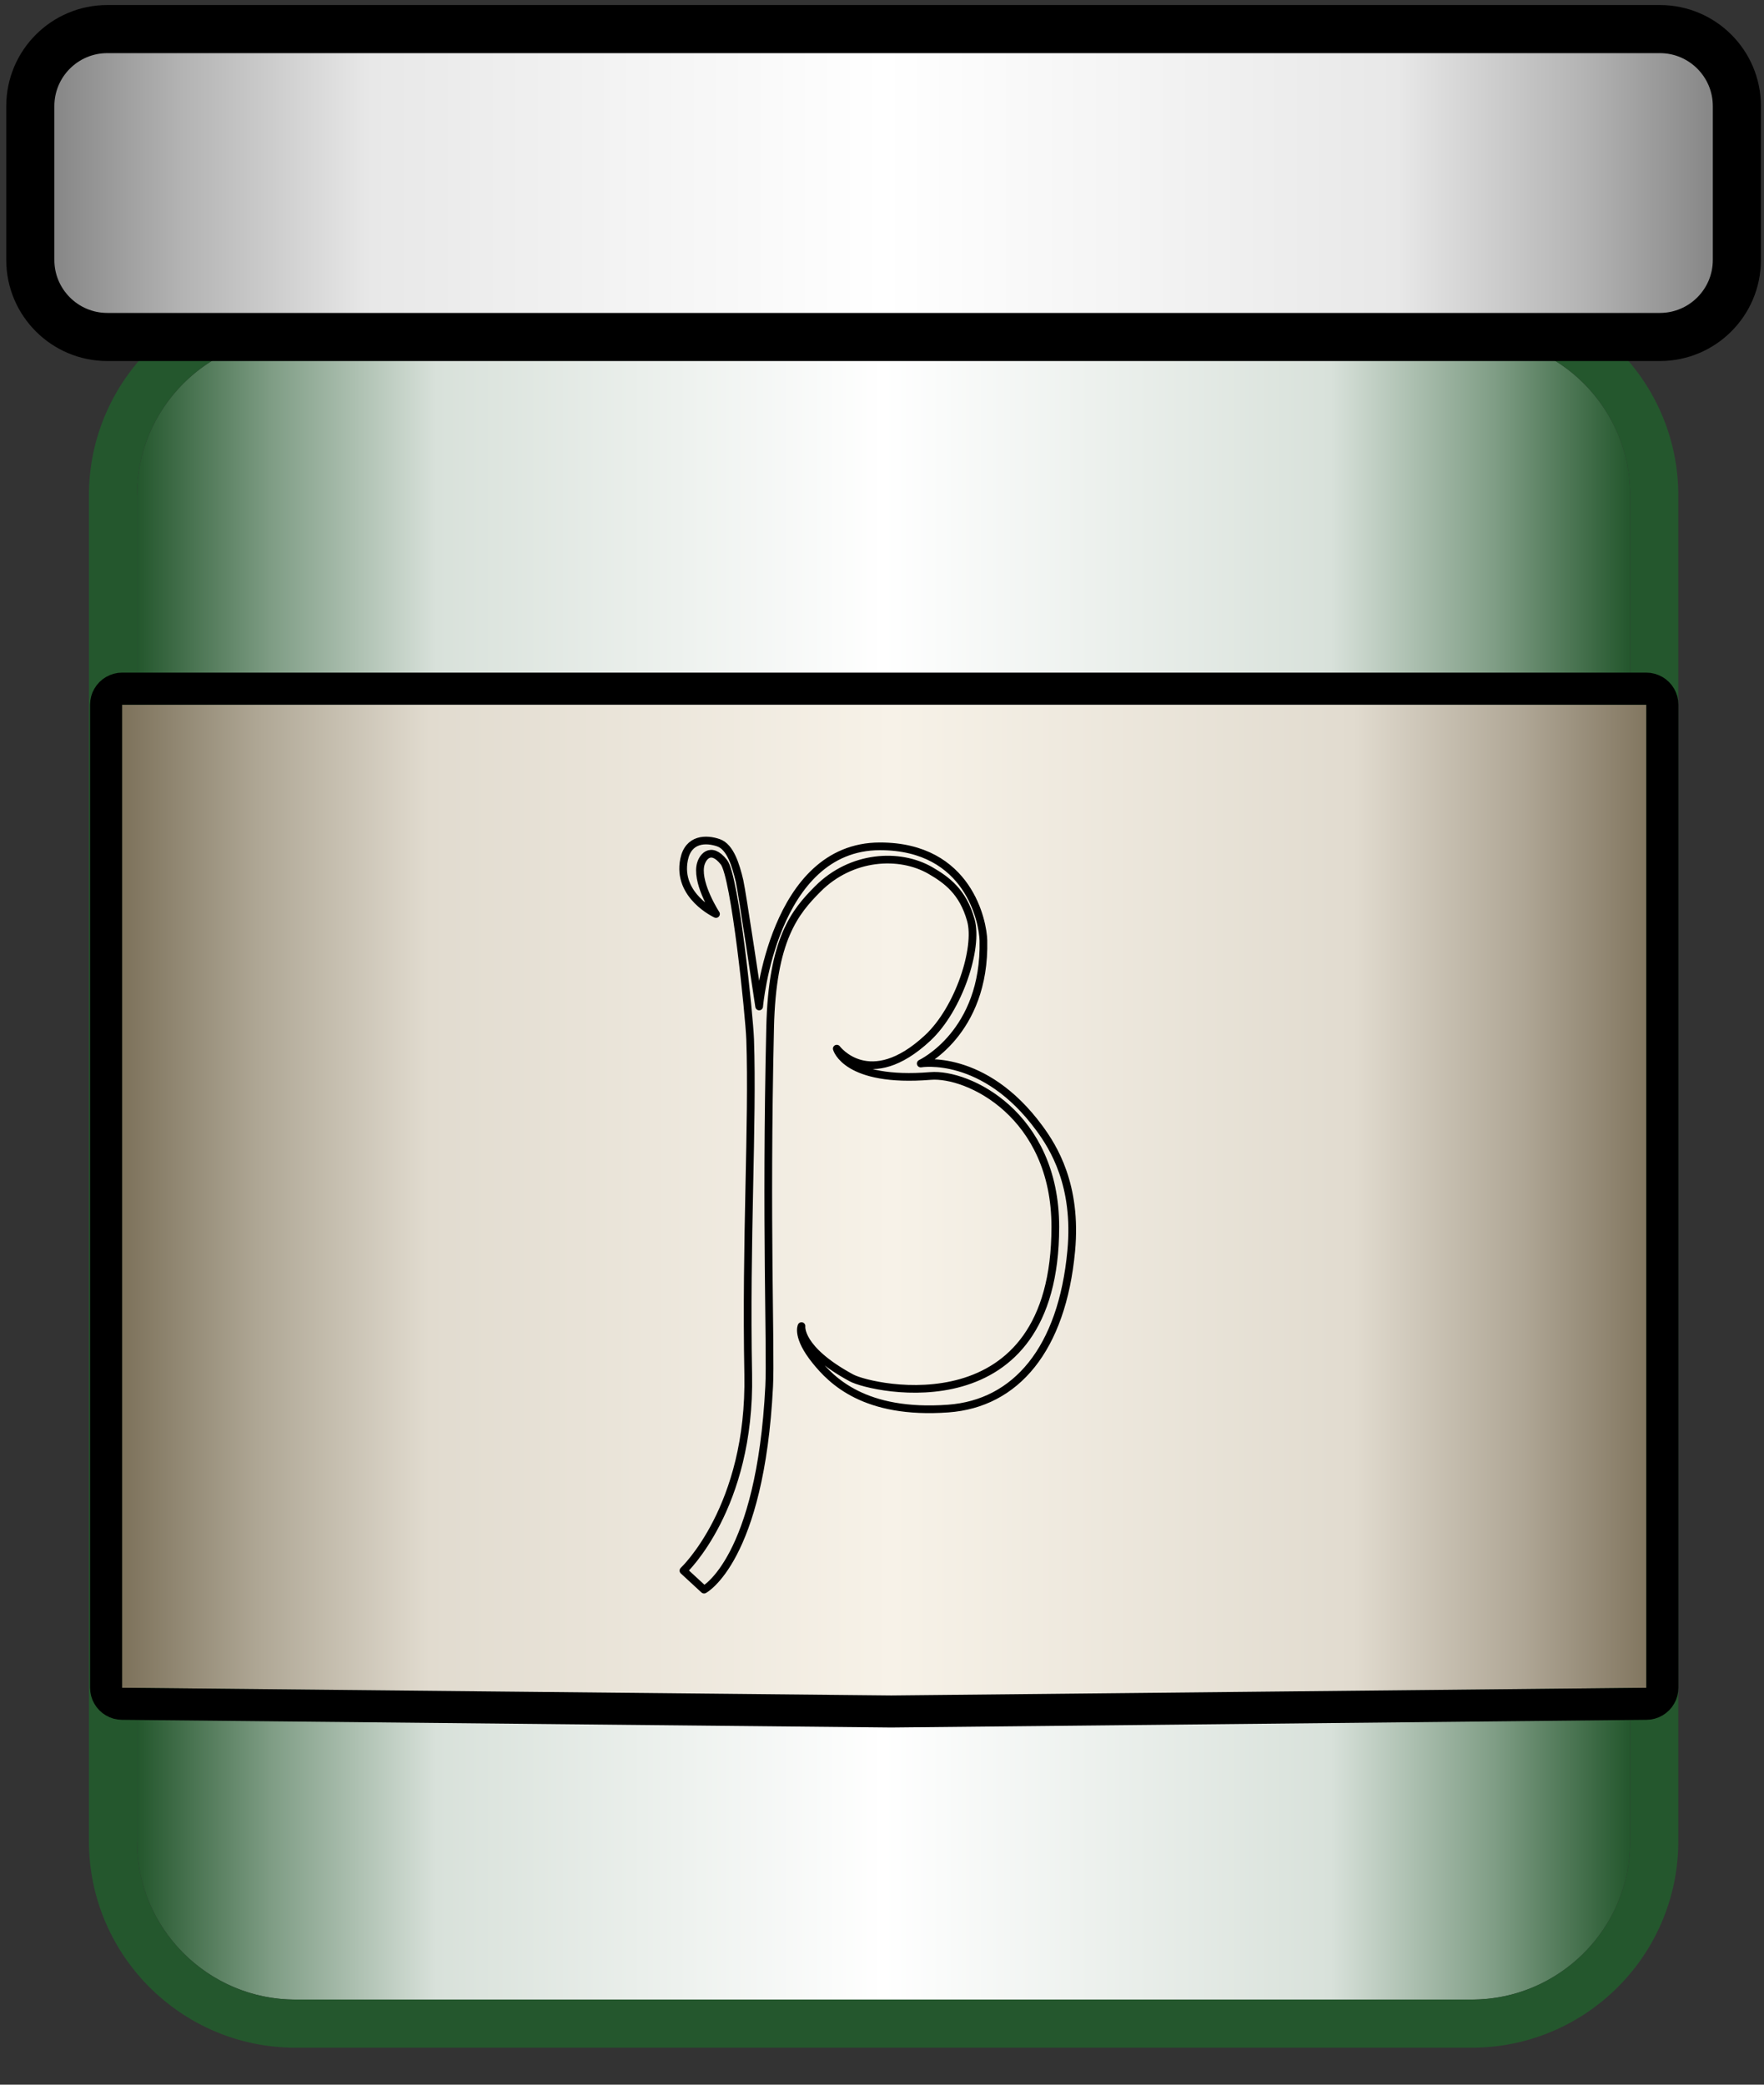 <?xml version="1.0" encoding="UTF-8" standalone="no"?><!DOCTYPE svg PUBLIC "-//W3C//DTD SVG 1.1//EN" "http://www.w3.org/Graphics/SVG/1.1/DTD/svg11.dtd"><svg width="100%" height="100%" viewBox="0 0 55 65" version="1.1" xmlns="http://www.w3.org/2000/svg" xmlns:xlink="http://www.w3.org/1999/xlink" xml:space="preserve" xmlns:serif="http://www.serif.com/" style="fill-rule:evenodd;clip-rule:evenodd;stroke-linecap:round;stroke-linejoin:round;stroke-miterlimit:1.5;"><rect x="0" y="0" width="55" height="65" fill="#333333" stroke="none"/><g id="Beta-NoCure" serif:id="Beta NoCure"><g id="Flaske"><path d="M50.829,15.451c0,-2.729 -2.216,-4.944 -4.944,-4.944l-36.67,0c-2.729,0 -4.944,2.215 -4.944,4.944l0,41.952c0,2.729 2.215,4.944 4.944,4.944l36.67,0c2.728,0 4.944,-2.215 4.944,-4.944l0,-41.952Z" style="fill:url(#_Linear1);"/><path d="M45.926,9.007l0.042,0l0.041,0.001l0.041,0.001l0.042,0.001l0.041,0.002l0.041,0.001l0.041,0.002l0.041,0.002l0.041,0.003l0.041,0.003l0.041,0.003l0.04,0.003l0.041,0.003l0.041,0.004l0.041,0.004l0.04,0.004l0.041,0.005l0.04,0.005l0.04,0.005l0.041,0.005l0.04,0.005l0.04,0.006l0.04,0.006l0.04,0.006l0.04,0.007l0.04,0.007l0.04,0.007l0.039,0.007l0.04,0.007l0.039,0.008l0.039,0.008l0.04,0.008l0.04,0.009l0.038,0.008l0.039,0.009l0.039,0.009l0.038,0.009l0.04,0.01l0.039,0.01l0.039,0.01l0.038,0.01l0.038,0.011l0.039,0.011l0.038,0.011l0.038,0.011l0.037,0.011l0.039,0.012l0.038,0.012l0.037,0.012l0.039,0.013l0.037,0.012l0.037,0.013l0.037,0.013l0.038,0.013l0.038,0.014l0.035,0.013l0.037,0.014l0.038,0.015l0.037,0.014l0.036,0.014l0.037,0.015l0.035,0.015l0.036,0.015l0.037,0.016l0.036,0.015l0.036,0.016l0.036,0.016l0.035,0.016l0.037,0.017l0.035,0.017l0.034,0.016l0.035,0.017l0.036,0.018l0.035,0.017l0.035,0.018l0.034,0.018l0.034,0.018l0.036,0.019l0.034,0.018l0.034,0.019l0.034,0.018l0.033,0.019l0.036,0.021l0.033,0.019l0.034,0.02l0.065,0.039l0.067,0.041l0.065,0.042l0.066,0.042l0.064,0.043l0.064,0.043l0.064,0.045l0.062,0.045l0.063,0.047l0.061,0.046l0.061,0.047l0.061,0.049l0.06,0.049l0.058,0.049l0.059,0.05l0.059,0.051l0.057,0.052l0.057,0.052l0.056,0.053l0.056,0.054l0.054,0.054l0.055,0.055l0.054,0.056l0.052,0.056l0.052,0.056l0.051,0.057l0.052,0.059l0.051,0.059l0.048,0.058l0.05,0.061l0.048,0.06l0.048,0.062l0.046,0.062l0.046,0.061l0.045,0.062l0.045,0.065l0.044,0.064l0.042,0.063l0.043,0.066l0.041,0.065l0.041,0.066l0.04,0.067l0.019,0.033l0.02,0.034l0.02,0.034l0.019,0.035l0.019,0.034l0.019,0.034l0.018,0.035l0.017,0.032l0.019,0.034l0.019,0.039l0.018,0.035l0.016,0.031l0.017,0.036l0.018,0.035l0.016,0.035l0.017,0.036l0.017,0.035l0.016,0.036l0.016,0.036l0.016,0.036l0.017,0.039l0.015,0.036l0.014,0.033l0.015,0.036l0.015,0.037l0.014,0.036l0.015,0.036l0.015,0.041l0.014,0.036l0.012,0.033l0.013,0.037l0.015,0.041l0.013,0.037l0.012,0.037l0.013,0.037l0.012,0.037l0.013,0.041l0.011,0.034l0.011,0.037l0.013,0.041l0.011,0.038l0.011,0.037l0.011,0.042l0.01,0.037l0.01,0.035l0.011,0.041l0.009,0.038l0.01,0.038l0.01,0.042l0.009,0.038l0.008,0.038l0.009,0.038l0.008,0.039l0.009,0.042l0.007,0.038l0.008,0.039l0.008,0.042l0.007,0.039l0.007,0.038l0.006,0.039l0.007,0.042l0.006,0.039l0.006,0.039l0.006,0.043l0.005,0.038l0.006,0.039l0.005,0.043l0.005,0.043l0.004,0.035l0.004,0.039l0.005,0.047l0.003,0.039l0.004,0.039l0.003,0.043l0.003,0.04l0.002,0.039l0.003,0.039l0.002,0.044l0.002,0.043l0.002,0.039l0.001,0.043l0.002,0.079l0.001,0.044l0,0.043l0,42.032l0,0.043l-0.001,0.043l-0.001,0.04l-0.001,0.039l-0.001,0.043l-0.002,0.04l-0.002,0.043l-0.002,0.043l-0.003,0.04l-0.002,0.039l-0.003,0.039l-0.003,0.043l-0.004,0.039l-0.003,0.04l-0.005,0.046l-0.004,0.039l-0.004,0.036l-0.005,0.042l-0.005,0.043l-0.006,0.039l-0.005,0.039l-0.006,0.043l-0.006,0.039l-0.006,0.038l-0.007,0.043l-0.006,0.038l-0.007,0.039l-0.007,0.039l-0.008,0.042l-0.008,0.038l-0.007,0.039l-0.009,0.042l-0.008,0.038l-0.009,0.038l-0.008,0.039l-0.009,0.038l-0.01,0.042l-0.01,0.038l-0.009,0.037l-0.011,0.042l-0.01,0.034l-0.01,0.038l-0.011,0.041l-0.011,0.038l-0.011,0.037l-0.013,0.042l-0.011,0.037l-0.011,0.034l-0.013,0.041l-0.012,0.037l-0.013,0.037l-0.012,0.037l-0.013,0.037l-0.015,0.04l-0.013,0.037l-0.012,0.033l-0.014,0.037l-0.015,0.04l-0.015,0.037l-0.014,0.036l-0.015,0.036l-0.015,0.037l-0.014,0.032l-0.015,0.036l-0.017,0.04l-0.016,0.036l-0.016,0.035l-0.016,0.036l-0.017,0.036l-0.017,0.035l-0.016,0.036l-0.018,0.035l-0.017,0.035l-0.016,0.032l-0.018,0.035l-0.019,0.038l-0.019,0.035l-0.017,0.032l-0.018,0.034l-0.019,0.035l-0.019,0.034l-0.019,0.034l-0.02,0.035l-0.02,0.034l-0.019,0.033l-0.04,0.067l-0.041,0.065l-0.041,0.065l-0.043,0.067l-0.042,0.063l-0.044,0.063l-0.045,0.065l-0.045,0.063l-0.046,0.061l-0.046,0.062l-0.048,0.061l-0.048,0.061l-0.05,0.06l-0.048,0.059l-0.051,0.059l-0.052,0.059l-0.051,0.057l-0.052,0.056l-0.052,0.056l-0.054,0.055l-0.055,0.056l-0.054,0.054l-0.056,0.054l-0.056,0.052l-0.057,0.053l-0.057,0.051l-0.059,0.052l-0.059,0.05l-0.058,0.049l-0.06,0.049l-0.061,0.048l-0.061,0.047l-0.061,0.047l-0.063,0.046l-0.062,0.045l-0.064,0.045l-0.064,0.044l-0.064,0.043l-0.066,0.042l-0.065,0.042l-0.067,0.041l-0.065,0.038l-0.034,0.021l-0.033,0.019l-0.036,0.02l-0.033,0.019l-0.034,0.019l-0.034,0.018l-0.034,0.019l-0.036,0.019l-0.034,0.018l-0.034,0.018l-0.035,0.017l-0.035,0.018l-0.036,0.018l-0.035,0.017l-0.034,0.016l-0.035,0.016l-0.037,0.017l-0.035,0.017l-0.036,0.015l-0.036,0.016l-0.036,0.016l-0.037,0.016l-0.036,0.015l-0.035,0.014l-0.037,0.015l-0.036,0.015l-0.037,0.014l-0.038,0.015l-0.037,0.014l-0.035,0.013l-0.038,0.013l-0.038,0.014l-0.038,0.013l-0.036,0.012l-0.037,0.013l-0.039,0.013l-0.037,0.012l-0.038,0.011l-0.039,0.013l-0.037,0.011l-0.038,0.011l-0.039,0.011l-0.038,0.011l-0.038,0.01l-0.038,0.01l-0.039,0.011l-0.039,0.01l-0.04,0.009l-0.038,0.009l-0.039,0.01l-0.039,0.009l-0.038,0.008l-0.04,0.009l-0.04,0.008l-0.039,0.008l-0.039,0.007l-0.04,0.008l-0.039,0.007l-0.04,0.007l-0.04,0.007l-0.04,0.006l-0.04,0.007l-0.04,0.006l-0.04,0.005l-0.04,0.006l-0.041,0.005l-0.04,0.005l-0.04,0.005l-0.041,0.004l-0.04,0.005l-0.041,0.004l-0.041,0.003l-0.04,0.004l-0.041,0.003l-0.041,0.003l-0.041,0.003l-0.041,0.002l-0.041,0.002l-0.041,0.002l-0.041,0.002l-0.042,0.002l-0.041,0.001l-0.041,0.001l-0.042,0l-0.041,0.001l-0.039,0l-36.674,0l-0.04,0l-0.041,-0.001l-0.042,0l-0.041,-0.001l-0.041,-0.001l-0.041,-0.002l-0.041,-0.002l-0.041,-0.002l-0.042,-0.002l-0.041,-0.002l-0.04,-0.003l-0.041,-0.003l-0.041,-0.003l-0.041,-0.004l-0.04,-0.003l-0.041,-0.004l-0.041,-0.005l-0.04,-0.004l-0.041,-0.005l-0.04,-0.005l-0.04,-0.005l-0.04,-0.006l-0.041,-0.005l-0.04,-0.007l-0.039,-0.006l-0.04,-0.006l-0.04,-0.007l-0.04,-0.007l-0.04,-0.007l-0.039,-0.008l-0.04,-0.007l-0.039,-0.008l-0.039,-0.008l-0.039,-0.009l-0.04,-0.008l-0.039,-0.009l-0.039,-0.01l-0.039,-0.009l-0.039,-0.01l-0.038,-0.009l-0.038,-0.01l-0.039,-0.011l-0.039,-0.01l-0.038,-0.011l-0.039,-0.011l-0.038,-0.011l-0.038,-0.012l-0.038,-0.012l-0.038,-0.011l-0.037,-0.013l-0.037,-0.012l-0.038,-0.012l-0.038,-0.013l-0.038,-0.013l-0.036,-0.013l-0.037,-0.014l-0.038,-0.014l-0.037,-0.014l-0.035,-0.013l-0.037,-0.015l-0.038,-0.015l-0.036,-0.015l-0.037,-0.015l-0.036,-0.015l-0.034,-0.015l-0.038,-0.016l-0.035,-0.016l-0.036,-0.015l-0.037,-0.017l-0.034,-0.016l-0.035,-0.017l-0.037,-0.017l-0.035,-0.017l-0.033,-0.017l-0.035,-0.017l-0.036,-0.018l-0.036,-0.019l-0.034,-0.018l-0.033,-0.017l-0.034,-0.019l-0.036,-0.019l-0.033,-0.019l-0.034,-0.019l-0.035,-0.02l-0.033,-0.019l-0.035,-0.021l-0.065,-0.039l-0.066,-0.04l-0.066,-0.042l-0.065,-0.042l-0.064,-0.043l-0.064,-0.044l-0.064,-0.045l-0.062,-0.045l-0.062,-0.045l-0.063,-0.048l-0.06,-0.047l-0.061,-0.048l-0.06,-0.049l-0.06,-0.05l-0.058,-0.049l-0.058,-0.052l-0.058,-0.051l-0.057,-0.053l-0.056,-0.052l-0.055,-0.054l-0.055,-0.054l-0.054,-0.055l-0.054,-0.056l-0.053,-0.056l-0.052,-0.056l-0.052,-0.058l-0.05,-0.058l-0.05,-0.058l-0.051,-0.061l-0.049,-0.06l-0.047,-0.06l-0.047,-0.06l-0.047,-0.062l-0.047,-0.063l-0.045,-0.063l-0.044,-0.062l-0.044,-0.064l-0.043,-0.066l-0.042,-0.065l-0.042,-0.065l-0.04,-0.065l-0.04,-0.066l-0.022,-0.037l-0.017,-0.031l-0.02,-0.035l-0.019,-0.034l-0.02,-0.034l-0.018,-0.035l-0.017,-0.031l-0.021,-0.038l-0.018,-0.035l-0.016,-0.032l-0.018,-0.035l-0.017,-0.035l-0.018,-0.035l-0.019,-0.039l-0.016,-0.035l-0.016,-0.032l-0.016,-0.036l-0.016,-0.036l-0.017,-0.035l-0.015,-0.036l-0.016,-0.036l-0.015,-0.036l-0.016,-0.036l-0.015,-0.037l-0.014,-0.036l-0.016,-0.04l-0.014,-0.036l-0.013,-0.033l-0.014,-0.037l-0.014,-0.037l-0.014,-0.04l-0.013,-0.037l-0.013,-0.037l-0.013,-0.037l-0.012,-0.037l-0.012,-0.037l-0.013,-0.038l-0.012,-0.041l-0.012,-0.037l-0.011,-0.038l-0.011,-0.037l-0.011,-0.038l-0.011,-0.037l-0.01,-0.038l-0.011,-0.042l-0.01,-0.038l-0.01,-0.037l-0.009,-0.038l-0.009,-0.039l-0.01,-0.041l-0.009,-0.039l-0.008,-0.038l-0.009,-0.042l-0.008,-0.038l-0.008,-0.039l-0.007,-0.038l-0.008,-0.039l-0.007,-0.042l-0.007,-0.039l-0.007,-0.042l-0.007,-0.039l-0.006,-0.038l-0.005,-0.039l-0.006,-0.039l-0.007,-0.047l-0.004,-0.039l-0.005,-0.035l-0.005,-0.043l-0.005,-0.042l-0.004,-0.039l-0.004,-0.04l-0.004,-0.043l-0.003,-0.039l-0.003,-0.039l-0.003,-0.043l-0.003,-0.039l-0.003,-0.044l-0.002,-0.043l-0.002,-0.039l-0.001,-0.04l-0.002,-0.039l-0.001,-0.043l-0.001,-0.044l0,-0.039l-0.001,-0.04l0,-0.039l0,-41.96l0,-0.04l0.001,-0.039l0,-0.04l0.001,-0.043l0.001,-0.043l0.002,-0.04l0.001,-0.039l0.002,-0.04l0.002,-0.043l0.003,-0.043l0.003,-0.039l0.003,-0.043l0.003,-0.04l0.003,-0.039l0.004,-0.043l0.004,-0.039l0.004,-0.039l0.005,-0.043l0.005,-0.043l0.005,-0.035l0.004,-0.039l0.007,-0.046l0.006,-0.039l0.005,-0.039l0.006,-0.039l0.007,-0.038l0.007,-0.043l0.007,-0.038l0.007,-0.043l0.008,-0.038l0.007,-0.039l0.008,-0.038l0.008,-0.039l0.009,-0.042l0.008,-0.038l0.009,-0.038l0.01,-0.042l0.009,-0.038l0.009,-0.038l0.01,-0.038l0.01,-0.038l0.011,-0.041l0.01,-0.038l0.011,-0.038l0.011,-0.037l0.011,-0.038l0.011,-0.037l0.012,-0.038l0.012,-0.041l0.013,-0.037l0.012,-0.037l0.012,-0.037l0.013,-0.037l0.013,-0.037l0.013,-0.037l0.014,-0.041l0.014,-0.036l0.014,-0.037l0.013,-0.033l0.014,-0.037l0.016,-0.039l0.014,-0.037l0.015,-0.036l0.016,-0.036l0.015,-0.036l0.016,-0.036l0.015,-0.036l0.017,-0.036l0.016,-0.036l0.016,-0.035l0.016,-0.032l0.016,-0.036l0.019,-0.038l0.018,-0.036l0.017,-0.035l0.018,-0.035l0.016,-0.031l0.018,-0.035l0.021,-0.038l0.017,-0.032l0.019,-0.034l0.019,-0.034l0.019,-0.035l0.02,-0.034l0.017,-0.031l0.022,-0.038l0.04,-0.065l0.04,-0.066l0.042,-0.065l0.042,-0.065l0.043,-0.065l0.044,-0.064l0.044,-0.062l0.045,-0.063l0.047,-0.064l0.047,-0.062l0.047,-0.06l0.047,-0.059l0.049,-0.061l0.051,-0.06l0.05,-0.058l0.05,-0.058l0.052,-0.058l0.052,-0.056l0.053,-0.056l0.054,-0.057l0.054,-0.054l0.055,-0.054l0.055,-0.054l0.057,-0.053l0.056,-0.052l0.058,-0.052l0.058,-0.051l0.058,-0.049l0.06,-0.05l0.06,-0.049l0.061,-0.049l0.06,-0.047l0.062,-0.047l0.062,-0.046l0.063,-0.045l0.064,-0.045l0.064,-0.043l0.064,-0.043l0.065,-0.042l0.066,-0.042l0.066,-0.041l0.065,-0.039l0.035,-0.02l0.033,-0.019l0.035,-0.021l0.034,-0.019l0.033,-0.018l0.036,-0.02l0.034,-0.018l0.033,-0.017l0.034,-0.018l0.036,-0.019l0.036,-0.018l0.035,-0.018l0.033,-0.016l0.035,-0.017l0.037,-0.018l0.035,-0.016l0.034,-0.016l0.037,-0.017l0.036,-0.016l0.035,-0.016l0.038,-0.016l0.034,-0.015l0.036,-0.015l0.037,-0.015l0.036,-0.015l0.038,-0.015l0.037,-0.014l0.035,-0.014l0.037,-0.013l0.038,-0.015l0.037,-0.013l0.036,-0.013l0.038,-0.013l0.038,-0.013l0.038,-0.013l0.037,-0.012l0.037,-0.012l0.038,-0.012l0.038,-0.012l0.038,-0.011l0.039,-0.011l0.038,-0.011l0.038,-0.011l0.039,-0.011l0.038,-0.01l0.039,-0.01l0.038,-0.01l0.039,-0.009l0.039,-0.01l0.039,-0.009l0.039,-0.009l0.04,-0.009l0.039,-0.008l0.039,-0.008l0.039,-0.008l0.04,-0.008l0.039,-0.007l0.04,-0.007l0.04,-0.008l0.04,-0.006l0.04,-0.007l0.039,-0.006l0.04,-0.006l0.041,-0.006l0.04,-0.005l0.04,-0.005l0.04,-0.005l0.041,-0.005l0.04,-0.005l0.041,-0.004l0.041,-0.004l0.04,-0.004l0.041,-0.003l0.041,-0.003l0.041,-0.003l0.04,-0.003l0.041,-0.003l0.042,-0.002l0.041,-0.002l0.041,-0.001l0.041,-0.002l0.041,-0.001l0.042,-0.001l0.041,-0.001l0.041,0l0.04,0l36.674,0l0.039,0Zm-36.711,1.5l-0.032,0l-0.032,0l-0.032,0.001l-0.032,0l-0.031,0.001l-0.032,0.001l-0.032,0.002l-0.031,0.001l-0.032,0.002l-0.031,0.002l-0.032,0.002l-0.031,0.002l-0.032,0.003l-0.031,0.002l-0.031,0.003l-0.031,0.003l-0.031,0.004l-0.032,0.003l-0.031,0.004l-0.03,0.004l-0.031,0.004l-0.031,0.004l-0.031,0.004l-0.031,0.005l-0.03,0.005l-0.031,0.005l-0.03,0.005l-0.031,0.005l-0.03,0.006l-0.031,0.005l-0.03,0.006l-0.03,0.006l-0.03,0.007l-0.03,0.006l-0.03,0.007l-0.03,0.006l-0.03,0.007l-0.03,0.008l-0.029,0.007l-0.03,0.008l-0.03,0.007l-0.029,0.008l-0.03,0.008l-0.029,0.008l-0.029,0.009l-0.029,0.009l-0.03,0.008l-0.029,0.009l-0.029,0.009l-0.029,0.01l-0.028,0.009l-0.029,0.01l-0.029,0.01l-0.028,0.01l-0.029,0.01l-0.028,0.01l-0.029,0.01l-0.028,0.011l-0.028,0.011l-0.028,0.011l-0.028,0.011l-0.028,0.011l-0.028,0.012l-0.028,0.012l-0.027,0.011l-0.028,0.012l-0.028,0.013l-0.027,0.012l-0.027,0.012l-0.028,0.013l-0.027,0.013l-0.027,0.013l-0.027,0.013l-0.027,0.013l-0.026,0.013l-0.027,0.014l-0.027,0.014l-0.026,0.014l-0.027,0.014l-0.026,0.014l-0.026,0.014l-0.026,0.015l-0.026,0.014l-0.026,0.015l-0.026,0.015l-0.026,0.015l-0.051,0.031l-0.051,0.031l-0.05,0.032l-0.05,0.033l-0.05,0.033l-0.049,0.033l-0.048,0.034l-0.049,0.035l-0.047,0.036l-0.048,0.035l-0.047,0.037l-0.046,0.037l-0.046,0.037l-0.046,0.038l-0.045,0.039l-0.044,0.039l-0.045,0.04l-0.043,0.04l-0.043,0.041l-0.043,0.041l-0.042,0.042l-0.042,0.042l-0.041,0.042l-0.041,0.044l-0.04,0.043l-0.04,0.044l-0.039,0.045l-0.038,0.045l-0.038,0.046l-0.038,0.046l-0.037,0.046l-0.036,0.047l-0.036,0.047l-0.036,0.048l-0.034,0.049l-0.035,0.048l-0.033,0.049l-0.033,0.05l-0.033,0.05l-0.032,0.05l-0.031,0.051l-0.031,0.051l-0.015,0.026l-0.015,0.026l-0.014,0.026l-0.015,0.026l-0.015,0.026l-0.014,0.026l-0.014,0.026l-0.014,0.027l-0.014,0.026l-0.014,0.027l-0.013,0.026l-0.014,0.027l-0.013,0.027l-0.013,0.027l-0.013,0.027l-0.013,0.027l-0.013,0.028l-0.012,0.027l-0.012,0.027l-0.012,0.028l-0.012,0.027l-0.012,0.028l-0.012,0.028l-0.011,0.028l-0.012,0.028l-0.011,0.028l-0.011,0.028l-0.011,0.028l-0.01,0.028l-0.011,0.029l-0.01,0.028l-0.01,0.028l-0.01,0.029l-0.01,0.029l-0.01,0.028l-0.009,0.029l-0.009,0.029l-0.01,0.029l-0.009,0.029l-0.008,0.029l-0.009,0.03l-0.008,0.029l-0.009,0.029l-0.008,0.03l-0.008,0.029l-0.007,0.03l-0.008,0.029l-0.007,0.03l-0.007,0.03l-0.007,0.03l-0.007,0.03l-0.007,0.03l-0.006,0.03l-0.006,0.03l-0.007,0.03l-0.005,0.03l-0.006,0.031l-0.006,0.03l-0.005,0.03l-0.005,0.031l-0.005,0.031l-0.005,0.03l-0.005,0.031l-0.004,0.031l-0.004,0.03l-0.004,0.031l-0.004,0.031l-0.004,0.031l-0.003,0.031l-0.003,0.031l-0.004,0.032l-0.002,0.031l-0.003,0.031l-0.003,0.031l-0.002,0.032l-0.002,0.031l-0.002,0.032l-0.002,0.031l-0.001,0.032l-0.001,0.032l-0.001,0.031l-0.001,0.032l-0.001,0.032l-0.001,0.032l0,0.032l0,0.032l0,41.952l0,0.032l0,0.032l0.001,0.032l0.001,0.031l0.001,0.032l0.001,0.032l0.001,0.032l0.001,0.031l0.002,0.032l0.002,0.031l0.002,0.032l0.002,0.031l0.003,0.031l0.003,0.032l0.002,0.031l0.004,0.031l0.003,0.031l0.003,0.031l0.004,0.031l0.004,0.031l0.004,0.031l0.004,0.031l0.004,0.031l0.005,0.03l0.005,0.031l0.005,0.031l0.005,0.03l0.005,0.031l0.006,0.03l0.006,0.03l0.005,0.031l0.007,0.03l0.006,0.03l0.006,0.03l0.007,0.03l0.007,0.03l0.007,0.03l0.007,0.03l0.007,0.029l0.008,0.03l0.007,0.029l0.008,0.03l0.008,0.029l0.009,0.03l0.008,0.029l0.009,0.029l0.008,0.029l0.009,0.029l0.01,0.029l0.009,0.029l0.009,0.029l0.01,0.029l0.01,0.029l0.01,0.028l0.01,0.029l0.01,0.028l0.011,0.028l0.01,0.029l0.011,0.028l0.011,0.028l0.011,0.028l0.012,0.028l0.011,0.028l0.012,0.028l0.012,0.027l0.012,0.028l0.012,0.027l0.012,0.028l0.012,0.027l0.013,0.027l0.013,0.027l0.013,0.028l0.013,0.026l0.013,0.027l0.014,0.027l0.013,0.027l0.014,0.026l0.014,0.027l0.014,0.026l0.014,0.027l0.014,0.026l0.015,0.026l0.015,0.026l0.014,0.026l0.015,0.026l0.015,0.026l0.031,0.051l0.031,0.05l0.032,0.051l0.033,0.05l0.033,0.049l0.033,0.049l0.035,0.049l0.034,0.048l0.036,0.048l0.036,0.048l0.036,0.046l0.037,0.047l0.038,0.046l0.038,0.045l0.038,0.046l0.039,0.044l0.04,0.044l0.04,0.044l0.041,0.043l0.041,0.043l0.042,0.042l0.042,0.042l0.043,0.041l0.043,0.041l0.043,0.04l0.045,0.039l0.044,0.04l0.045,0.038l0.046,0.038l0.046,0.038l0.046,0.037l0.047,0.036l0.048,0.036l0.047,0.035l0.049,0.035l0.048,0.034l0.049,0.034l0.05,0.033l0.05,0.032l0.05,0.032l0.051,0.032l0.051,0.03l0.026,0.015l0.026,0.015l0.026,0.015l0.026,0.015l0.026,0.014l0.026,0.015l0.026,0.014l0.027,0.014l0.026,0.014l0.027,0.014l0.027,0.013l0.026,0.014l0.027,0.013l0.027,0.013l0.027,0.013l0.027,0.013l0.028,0.012l0.027,0.013l0.027,0.012l0.028,0.012l0.028,0.012l0.027,0.012l0.028,0.012l0.028,0.011l0.028,0.011l0.028,0.012l0.028,0.011l0.028,0.01l0.028,0.011l0.029,0.011l0.028,0.01l0.029,0.01l0.028,0.01l0.029,0.01l0.029,0.009l0.028,0.01l0.029,0.009l0.029,0.009l0.029,0.009l0.03,0.009l0.029,0.009l0.029,0.008l0.029,0.008l0.03,0.008l0.029,0.008l0.03,0.008l0.03,0.008l0.029,0.007l0.03,0.007l0.03,0.007l0.03,0.007l0.03,0.007l0.03,0.006l0.03,0.006l0.03,0.006l0.03,0.006l0.031,0.006l0.03,0.006l0.031,0.005l0.03,0.005l0.031,0.005l0.03,0.005l0.031,0.004l0.031,0.005l0.031,0.004l0.031,0.004l0.03,0.004l0.031,0.004l0.032,0.003l0.031,0.003l0.031,0.003l0.031,0.003l0.031,0.003l0.032,0.002l0.031,0.003l0.032,0.002l0.031,0.002l0.032,0.001l0.031,0.002l0.032,0.001l0.032,0.001l0.031,0.001l0.032,0.001l0.032,0l0.032,0.001l0.032,0l36.67,0l0.032,0l0.032,-0.001l0.031,0l0.032,-0.001l0.032,-0.001l0.032,-0.001l0.031,-0.001l0.032,-0.002l0.031,-0.001l0.032,-0.002l0.031,-0.002l0.032,-0.003l0.031,-0.002l0.031,-0.003l0.032,-0.003l0.031,-0.003l0.031,-0.003l0.031,-0.003l0.031,-0.004l0.031,-0.004l0.031,-0.004l0.031,-0.004l0.03,-0.005l0.031,-0.004l0.031,-0.005l0.03,-0.005l0.031,-0.005l0.03,-0.005l0.031,-0.006l0.03,-0.006l0.03,-0.006l0.031,-0.006l0.03,-0.006l0.03,-0.006l0.03,-0.007l0.03,-0.007l0.029,-0.007l0.03,-0.007l0.03,-0.007l0.03,-0.008l0.029,-0.008l0.03,-0.008l0.029,-0.008l0.029,-0.008l0.03,-0.008l0.029,-0.009l0.029,-0.009l0.029,-0.009l0.029,-0.009l0.029,-0.009l0.029,-0.01l0.029,-0.009l0.028,-0.01l0.029,-0.01l0.028,-0.01l0.029,-0.01l0.028,-0.011l0.028,-0.011l0.029,-0.01l0.028,-0.011l0.028,-0.012l0.028,-0.011l0.028,-0.011l0.027,-0.012l0.028,-0.012l0.028,-0.012l0.027,-0.012l0.027,-0.012l0.028,-0.013l0.027,-0.012l0.027,-0.013l0.027,-0.013l0.027,-0.013l0.027,-0.013l0.027,-0.014l0.027,-0.013l0.026,-0.014l0.027,-0.014l0.026,-0.014l0.026,-0.014l0.027,-0.015l0.026,-0.014l0.026,-0.015l0.026,-0.015l0.026,-0.015l0.025,-0.015l0.051,-0.03l0.051,-0.032l0.051,-0.032l0.049,-0.032l0.05,-0.033l0.049,-0.034l0.049,-0.034l0.048,-0.035l0.048,-0.035l0.047,-0.036l0.047,-0.036l0.047,-0.037l0.046,-0.038l0.045,-0.038l0.045,-0.038l0.045,-0.04l0.044,-0.039l0.044,-0.04l0.043,-0.041l0.043,-0.041l0.042,-0.042l0.042,-0.042l0.041,-0.043l0.04,-0.043l0.041,-0.044l0.039,-0.044l0.039,-0.044l0.039,-0.046l0.038,-0.045l0.038,-0.046l0.037,-0.047l0.036,-0.046l0.036,-0.048l0.035,-0.048l0.035,-0.048l0.034,-0.049l0.034,-0.049l0.033,-0.049l0.032,-0.05l0.032,-0.051l0.031,-0.05l0.031,-0.051l0.015,-0.026l0.015,-0.026l0.015,-0.026l0.015,-0.026l0.014,-0.026l0.014,-0.026l0.015,-0.027l0.014,-0.026l0.014,-0.027l0.013,-0.026l0.014,-0.027l0.013,-0.027l0.014,-0.027l0.013,-0.026l0.013,-0.028l0.012,-0.027l0.013,-0.027l0.013,-0.027l0.012,-0.028l0.012,-0.027l0.012,-0.028l0.012,-0.027l0.011,-0.028l0.012,-0.028l0.011,-0.028l0.011,-0.028l0.011,-0.028l0.011,-0.028l0.011,-0.029l0.01,-0.028l0.011,-0.028l0.01,-0.029l0.01,-0.028l0.01,-0.029l0.009,-0.029l0.01,-0.029l0.009,-0.029l0.009,-0.029l0.009,-0.029l0.009,-0.029l0.008,-0.029l0.009,-0.029l0.008,-0.03l0.008,-0.029l0.008,-0.03l0.008,-0.029l0.007,-0.03l0.008,-0.029l0.007,-0.03l0.007,-0.03l0.007,-0.03l0.006,-0.03l0.007,-0.03l0.006,-0.03l0.006,-0.03l0.006,-0.031l0.006,-0.03l0.005,-0.03l0.006,-0.031l0.005,-0.03l0.005,-0.031l0.005,-0.031l0.004,-0.03l0.005,-0.031l0.004,-0.031l0.004,-0.031l0.004,-0.031l0.003,-0.031l0.004,-0.031l0.003,-0.031l0.003,-0.031l0.003,-0.031l0.003,-0.032l0.002,-0.031l0.002,-0.031l0.002,-0.032l0.002,-0.031l0.002,-0.032l0.002,-0.031l0.001,-0.032l0.001,-0.032l0.001,-0.032l0.001,-0.031l0,-0.032l0,-0.032l0.001,-0.032l0,-41.952l-0.001,-0.032l0,-0.032l0,-0.032l-0.001,-0.032l-0.001,-0.032l-0.001,-0.031l-0.001,-0.032l-0.002,-0.032l-0.002,-0.031l-0.002,-0.032l-0.002,-0.031l-0.002,-0.032l-0.002,-0.031l-0.003,-0.031l-0.003,-0.031l-0.003,-0.032l-0.003,-0.031l-0.004,-0.031l-0.003,-0.031l-0.004,-0.031l-0.004,-0.031l-0.004,-0.03l-0.005,-0.031l-0.004,-0.031l-0.005,-0.03l-0.005,-0.031l-0.005,-0.031l-0.006,-0.03l-0.005,-0.03l-0.006,-0.031l-0.006,-0.03l-0.006,-0.03l-0.006,-0.03l-0.007,-0.03l-0.006,-0.03l-0.007,-0.03l-0.007,-0.03l-0.007,-0.03l-0.008,-0.03l-0.007,-0.029l-0.008,-0.03l-0.008,-0.029l-0.008,-0.03l-0.008,-0.029l-0.009,-0.029l-0.008,-0.03l-0.009,-0.029l-0.009,-0.029l-0.009,-0.029l-0.009,-0.029l-0.01,-0.029l-0.009,-0.028l-0.01,-0.029l-0.01,-0.029l-0.01,-0.028l-0.011,-0.028l-0.01,-0.029l-0.011,-0.028l-0.011,-0.028l-0.011,-0.028l-0.011,-0.028l-0.011,-0.028l-0.012,-0.028l-0.011,-0.028l-0.012,-0.028l-0.012,-0.027l-0.012,-0.028l-0.012,-0.027l-0.013,-0.027l-0.013,-0.028l-0.012,-0.027l-0.013,-0.027l-0.013,-0.027l-0.014,-0.027l-0.013,-0.027l-0.014,-0.026l-0.013,-0.027l-0.014,-0.026l-0.014,-0.027l-0.015,-0.026l-0.014,-0.026l-0.014,-0.026l-0.015,-0.026l-0.015,-0.026l-0.015,-0.026l-0.015,-0.026l-0.031,-0.051l-0.031,-0.051l-0.032,-0.05l-0.032,-0.05l-0.033,-0.05l-0.034,-0.049l-0.034,-0.048l-0.035,-0.049l-0.035,-0.048l-0.036,-0.047l-0.036,-0.047l-0.037,-0.046l-0.038,-0.046l-0.038,-0.046l-0.039,-0.045l-0.039,-0.045l-0.039,-0.044l-0.041,-0.043l-0.04,-0.044l-0.041,-0.042l-0.042,-0.042l-0.042,-0.042l-0.043,-0.041l-0.043,-0.041l-0.044,-0.04l-0.044,-0.04l-0.045,-0.039l-0.045,-0.039l-0.045,-0.038l-0.046,-0.037l-0.047,-0.037l-0.047,-0.037l-0.047,-0.035l-0.048,-0.036l-0.048,-0.035l-0.049,-0.034l-0.049,-0.033l-0.05,-0.033l-0.049,-0.033l-0.051,-0.032l-0.051,-0.031l-0.051,-0.031l-0.025,-0.015l-0.026,-0.015l-0.026,-0.015l-0.026,-0.014l-0.026,-0.015l-0.027,-0.014l-0.026,-0.014l-0.026,-0.014l-0.027,-0.014l-0.026,-0.014l-0.027,-0.014l-0.027,-0.013l-0.027,-0.013l-0.027,-0.013l-0.027,-0.013l-0.027,-0.013l-0.027,-0.013l-0.028,-0.012l-0.027,-0.012l-0.027,-0.013l-0.028,-0.012l-0.028,-0.011l-0.027,-0.012l-0.028,-0.012l-0.028,-0.011l-0.028,-0.011l-0.028,-0.011l-0.029,-0.011l-0.028,-0.011l-0.028,-0.01l-0.029,-0.01l-0.028,-0.01l-0.029,-0.01l-0.028,-0.01l-0.029,-0.01l-0.029,-0.009l-0.029,-0.01l-0.029,-0.009l-0.029,-0.009l-0.029,-0.008l-0.029,-0.009l-0.03,-0.009l-0.029,-0.008l-0.029,-0.008l-0.03,-0.008l-0.029,-0.007l-0.03,-0.008l-0.03,-0.007l-0.03,-0.008l-0.029,-0.007l-0.03,-0.006l-0.03,-0.007l-0.03,-0.006l-0.03,-0.007l-0.031,-0.006l-0.03,-0.006l-0.03,-0.005l-0.031,-0.006l-0.03,-0.005l-0.031,-0.005l-0.03,-0.005l-0.031,-0.005l-0.031,-0.005l-0.03,-0.004l-0.031,-0.004l-0.031,-0.004l-0.031,-0.004l-0.031,-0.004l-0.031,-0.003l-0.031,-0.004l-0.031,-0.003l-0.032,-0.003l-0.031,-0.002l-0.031,-0.003l-0.032,-0.002l-0.031,-0.002l-0.032,-0.002l-0.031,-0.002l-0.032,-0.001l-0.031,-0.002l-0.032,-0.001l-0.032,-0.001l-0.032,0l-0.031,-0.001l-0.032,0l-0.032,0l-36.67,0Z" style="fill:#24572d;"/></g><path id="Etikett" d="M3.808,21.973l47.523,0l0,30.651l-23.544,0.24l-23.979,-0.24l0,-30.651Z" style="fill:url(#_Linear2);"/><path d="M51.461,20.981l0.128,0.026l0.124,0.042l0.118,0.058l0.108,0.072l0.099,0.087l0.086,0.098l0.073,0.109l0.058,0.117l0.042,0.124l0.025,0.128l0.009,0.131l0,30.651l-0.009,0.129l-0.025,0.128l-0.041,0.123l-0.058,0.117l-0.071,0.108l-0.086,0.098l-0.097,0.086l-0.107,0.073l-0.117,0.059l-0.122,0.042l-0.128,0.027l-0.129,0.01l-23.554,0.24l-23.989,-0.24l-0.129,-0.01l-0.128,-0.026l-0.122,-0.043l-0.117,-0.059l-0.107,-0.072l-0.097,-0.087l-0.086,-0.098l-0.071,-0.108l-0.058,-0.117l-0.041,-0.123l-0.025,-0.128l-0.009,-0.129l0,-30.651l0.009,-0.131l0.025,-0.128l0.042,-0.124l0.058,-0.117l0.073,-0.109l0.086,-0.098l0.098,-0.087l0.109,-0.072l0.118,-0.058l0.123,-0.042l0.129,-0.026l0.13,-0.008l47.523,0l0.13,0.008Zm-47.653,0.992l0,30.651l23.979,0.24l23.544,-0.24l0,-30.651l-47.523,0Z"/><path d="M28.708,33.161c0,0 1.969,-0.342 3.699,2.015c0.43,0.585 1.185,1.77 0.993,3.827c-0.286,3.067 -1.726,4.762 -3.837,4.916c-2.61,0.19 -3.639,-0.881 -4.13,-1.487c-0.606,-0.748 -0.443,-1.084 -0.443,-1.084c0,0 -0.109,0.712 1.556,1.614c0.653,0.354 6.358,1.619 6.358,-4.709c0,-3.51 -2.73,-4.799 -3.891,-4.704c-2.642,0.215 -2.923,-0.852 -2.923,-0.852c0,0 1.014,1.36 2.833,-0.332c0.976,-0.908 1.589,-2.811 1.347,-3.676c-0.248,-0.888 -0.755,-1.252 -1.255,-1.543c-0.972,-0.564 -2.474,-0.473 -3.513,0.568c-0.717,0.719 -1.428,1.572 -1.49,4.331c-0.141,6.178 0.028,10.017 -0.03,11.181c-0.272,5.415 -2.03,6.339 -2.03,6.339l-0.643,-0.593c0,0 2.1,-1.959 2.02,-6.118c-0.081,-4.159 0.15,-7.84 0.06,-10.448c-0.025,-0.718 -0.47,-5.078 -0.818,-5.522c-0.417,-0.532 -0.699,-0.144 -0.739,0.137c-0.085,0.591 0.492,1.477 0.492,1.477c0,0 -1.226,-0.562 -0.995,-1.698c0.134,-0.658 0.694,-0.655 1.075,-0.522c0.366,0.128 0.538,0.698 0.654,1.188c0.078,0.333 0.612,3.915 0.612,3.915c0,0 0.429,-4.992 3.767,-4.992c2.78,0 3.212,2.383 3.225,2.933c0.068,2.897 -1.954,3.839 -1.954,3.839Z" style="fill:none;stroke:#000;stroke-width:0.24px;"/><path id="Lokk" d="M54.154,3.307c0,-1.325 -1.075,-2.4 -2.4,-2.4l-48.409,0c-1.324,0 -2.4,1.075 -2.4,2.4l0,4.8c0,1.324 1.076,2.4 2.4,2.4l48.409,0c1.325,0 2.4,-1.076 2.4,-2.4l0,-4.8Z" style="fill:url(#_Linear3);stroke:#000;stroke-width:1.5px;"/></g><defs><linearGradient id="_Linear1" x1="0" y1="0" x2="1" y2="0" gradientUnits="userSpaceOnUse" gradientTransform="matrix(46.557,0,0,51.84,4.271,36.427)"><stop offset="0" style="stop-color:#24572d;stop-opacity:1"/><stop offset="0.09" style="stop-color:#7f9d85;stop-opacity:1"/><stop offset="0.2" style="stop-color:#d8e1da;stop-opacity:1"/><stop offset="0.5" style="stop-color:#fff;stop-opacity:1"/><stop offset="0.8" style="stop-color:#d8e1da;stop-opacity:1"/><stop offset="0.91" style="stop-color:#7f9d85;stop-opacity:1"/><stop offset="1" style="stop-color:#24572d;stop-opacity:1"/></linearGradient><linearGradient id="_Linear2" x1="0" y1="0" x2="1" y2="0" gradientUnits="userSpaceOnUse" gradientTransform="matrix(47.523,0,0,32.571,4.026,36.632)"><stop offset="0" style="stop-color:#7c715a;stop-opacity:1"/><stop offset="0.09" style="stop-color:#afa795;stop-opacity:1"/><stop offset="0.2" style="stop-color:#e1dbcf;stop-opacity:1"/><stop offset="0.5" style="stop-color:#f7f2e8;stop-opacity:1"/><stop offset="0.8" style="stop-color:#e1dbcf;stop-opacity:1"/><stop offset="0.91" style="stop-color:#afa695;stop-opacity:1"/><stop offset="1" style="stop-color:#7c7059;stop-opacity:1"/></linearGradient><linearGradient id="_Linear3" x1="0" y1="0" x2="1" y2="0" gradientUnits="userSpaceOnUse" gradientTransform="matrix(53.209,0,0,9.6,0.945,5.707)"><stop offset="0" style="stop-color:#7d7d7d;stop-opacity:1"/><stop offset="0.09" style="stop-color:#b3b3b3;stop-opacity:1"/><stop offset="0.2" style="stop-color:#e8e8e8;stop-opacity:1"/><stop offset="0.5" style="stop-color:#fff;stop-opacity:1"/><stop offset="0.8" style="stop-color:#e8e8e8;stop-opacity:1"/><stop offset="0.91" style="stop-color:#b3b3b3;stop-opacity:1"/><stop offset="1" style="stop-color:#7d7d7d;stop-opacity:1"/></linearGradient></defs></svg>